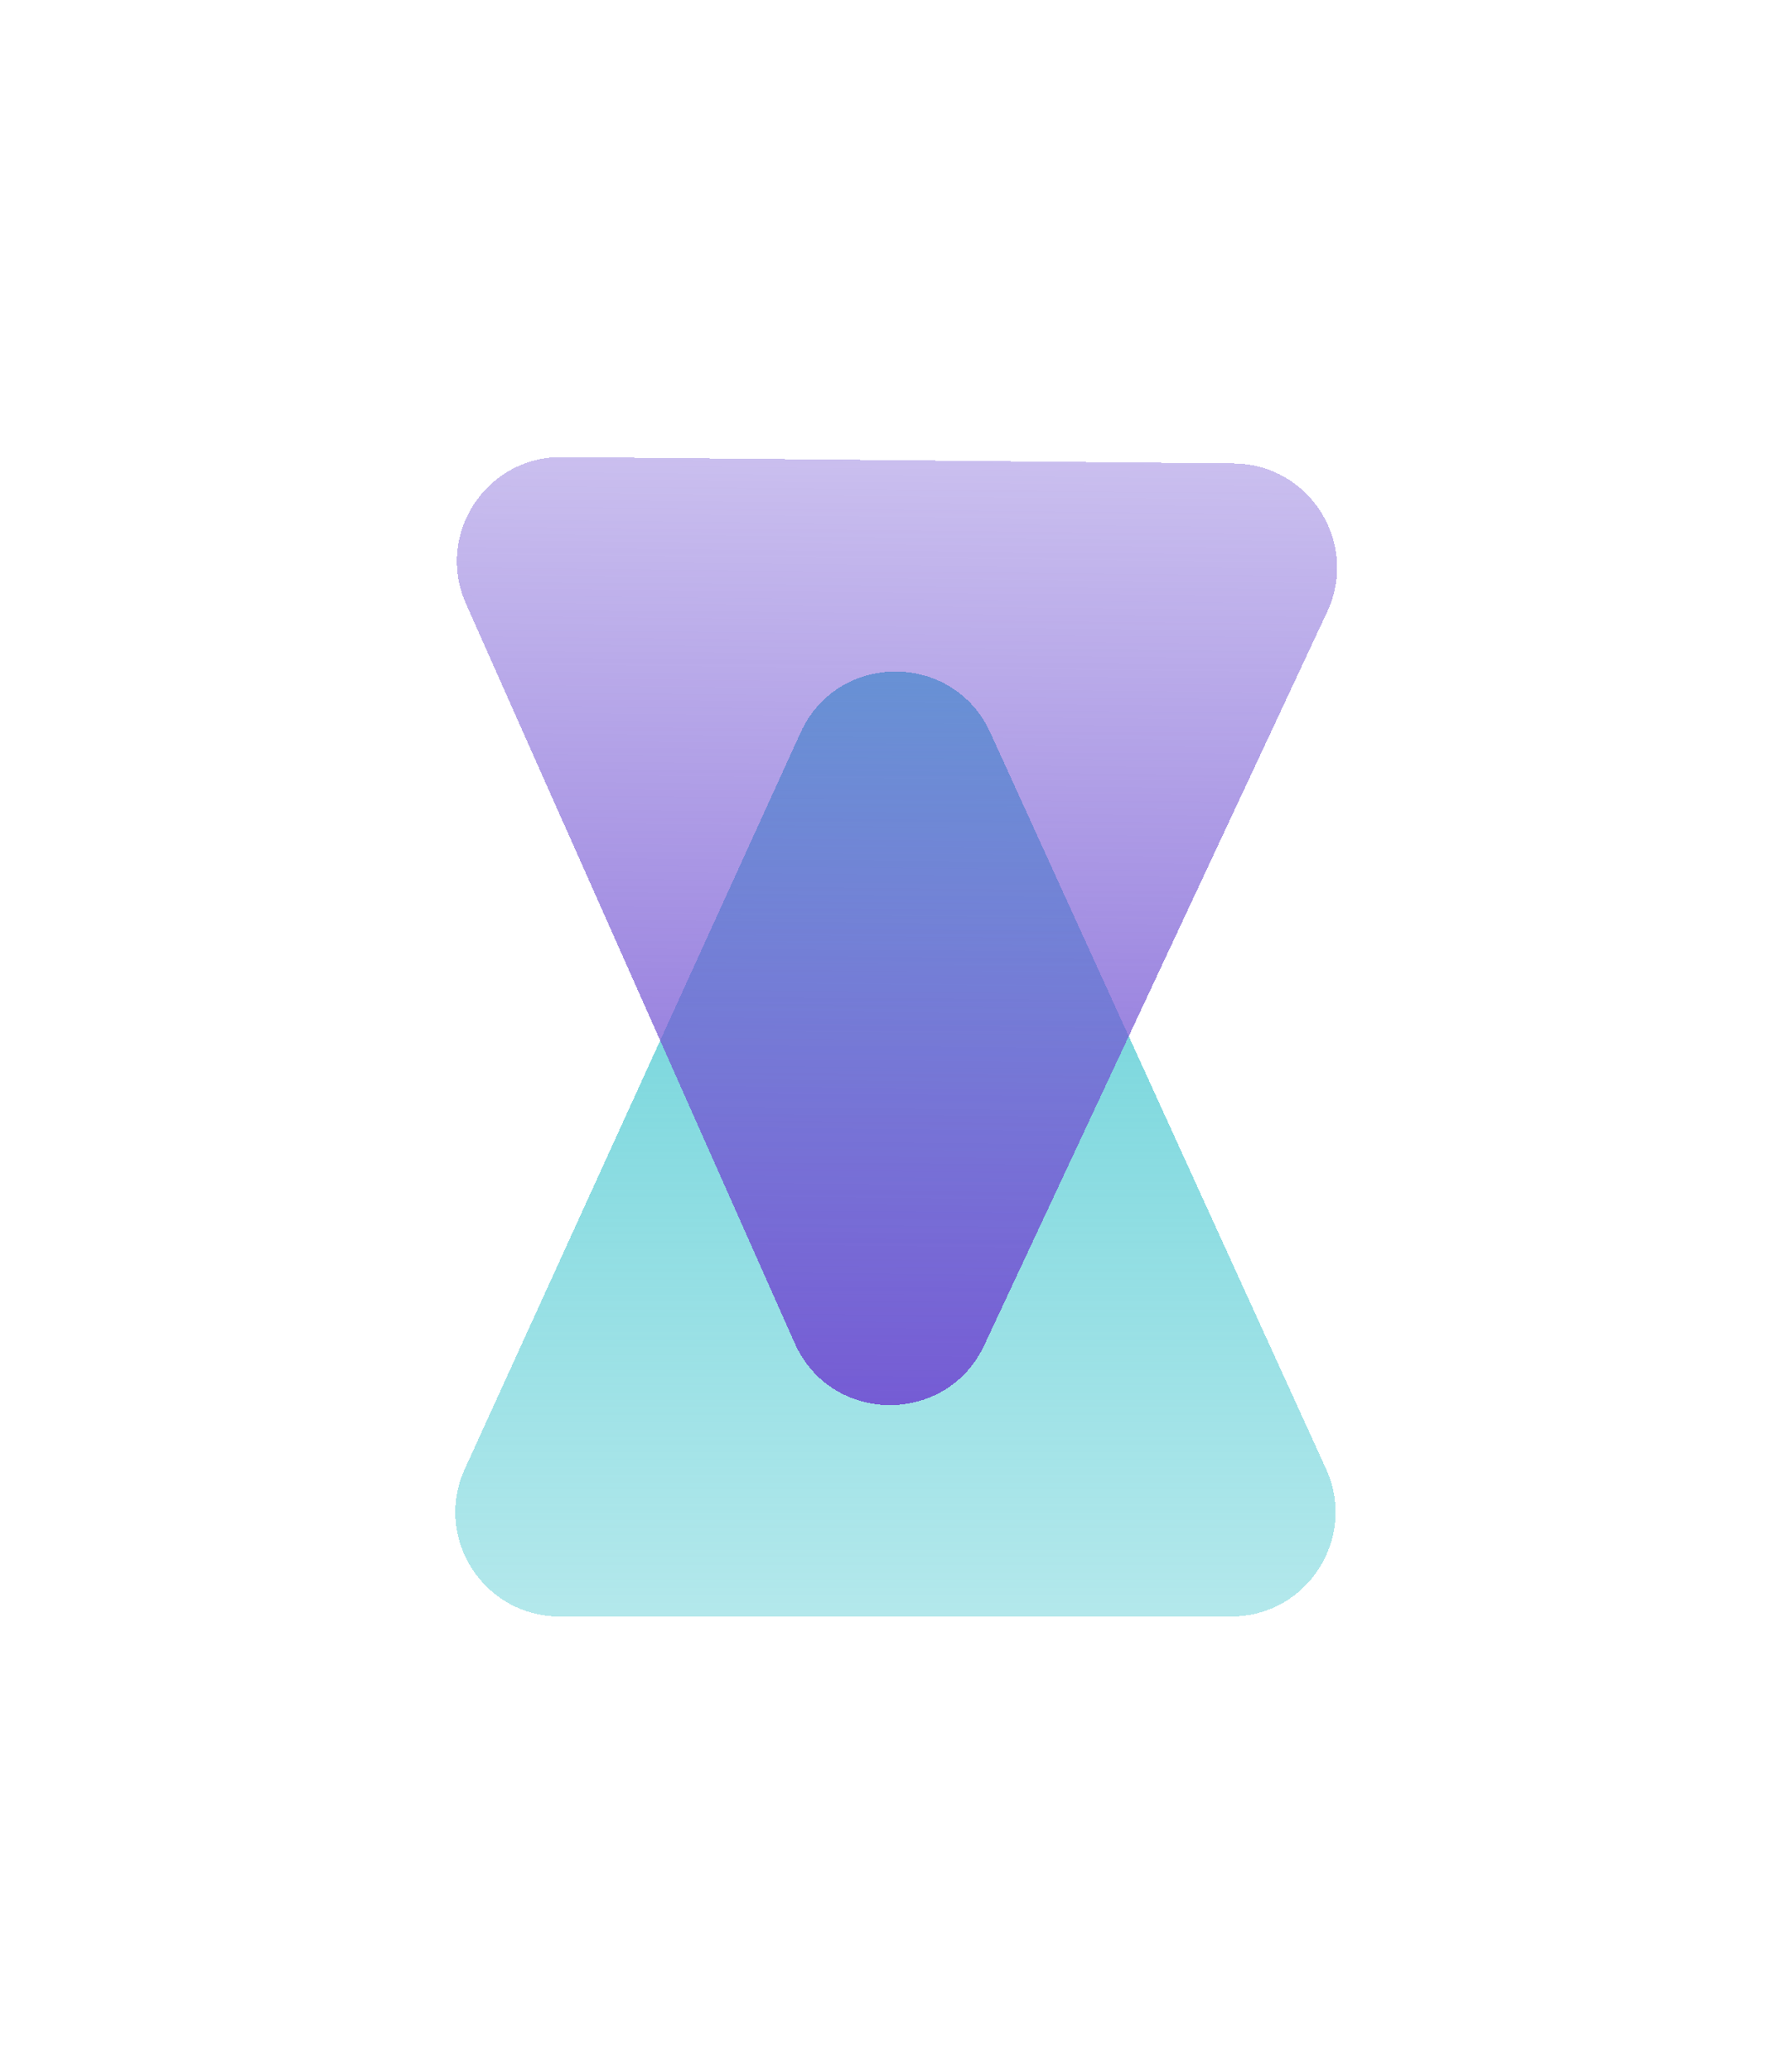 <svg width="533" height="616" viewBox="0 0 533 616" fill="none" xmlns="http://www.w3.org/2000/svg">
<g filter="url(#filter0_d_35_876)">
<path d="M238.127 166.857C249.155 142.674 283.511 142.674 294.539 166.857L394.422 385.892C403.783 406.421 388.778 429.754 366.216 429.754H166.45C143.888 429.754 128.883 406.421 138.244 385.892L238.127 166.857Z" fill="url(#paint0_linear_35_876)" shape-rendering="crispEdges"/>
</g>
<g filter="url(#filter1_d_35_876)">
<path d="M292.786 452.028C281.528 476.106 247.174 475.778 236.377 451.491L138.586 231.514C129.42 210.897 144.647 187.708 167.208 187.923L366.965 189.826C389.526 190.041 404.308 213.516 394.751 233.955L292.786 452.028Z" fill="url(#paint1_linear_35_876)" shape-rendering="crispEdges"/>
</g>
<defs>
<filter id="filter0_d_35_876" x="0.414" y="64.719" width="531.838" height="551.035" filterUnits="userSpaceOnUse" color-interpolation-filters="sRGB">
<feFlood flood-opacity="0" result="BackgroundImageFix"/>
<feColorMatrix in="SourceAlpha" type="matrix" values="0 0 0 0 0 0 0 0 0 0 0 0 0 0 0 0 0 0 127 0" result="hardAlpha"/>
<feOffset dy="51"/>
<feGaussianBlur stdDeviation="67.5"/>
<feComposite in2="hardAlpha" operator="out"/>
<feColorMatrix type="matrix" values="0 0 0 0 0.502 0 0 0 0 0.855 0 0 0 0 0.871 0 0 0 1 0"/>
<feBlend mode="normal" in2="BackgroundImageFix" result="effect1_dropShadow_35_876"/>
<feBlend mode="normal" in="SourceGraphic" in2="effect1_dropShadow_35_876" result="shape"/>
</filter>
<filter id="filter1_d_35_876" x="0.876" y="0.921" width="531.829" height="551.977" filterUnits="userSpaceOnUse" color-interpolation-filters="sRGB">
<feFlood flood-opacity="0" result="BackgroundImageFix"/>
<feColorMatrix in="SourceAlpha" type="matrix" values="0 0 0 0 0 0 0 0 0 0 0 0 0 0 0 0 0 0 127 0" result="hardAlpha"/>
<feOffset dy="-52"/>
<feGaussianBlur stdDeviation="67.5"/>
<feComposite in2="hardAlpha" operator="out"/>
<feColorMatrix type="matrix" values="0 0 0 0 0.467 0 0 0 0 0.584 0 0 0 0 0.847 0 0 0 1 0"/>
<feBlend mode="normal" in2="BackgroundImageFix" result="effect1_dropShadow_35_876"/>
<feBlend mode="normal" in="SourceGraphic" in2="effect1_dropShadow_35_876" result="shape"/>
</filter>
<linearGradient id="paint0_linear_35_876" x1="266.333" y1="105.004" x2="266.333" y2="538.004" gradientUnits="userSpaceOnUse">
<stop stop-color="#4FCAD2"/>
<stop offset="1" stop-color="#4FCAD2" stop-opacity="0.24"/>
</linearGradient>
<linearGradient id="paint1_linear_35_876" x1="263.992" y1="513.61" x2="268.118" y2="80.629" gradientUnits="userSpaceOnUse">
<stop stop-color="#714FD2"/>
<stop offset="1" stop-color="#7357D4" stop-opacity="0.17"/>
</linearGradient>
</defs>
</svg>
